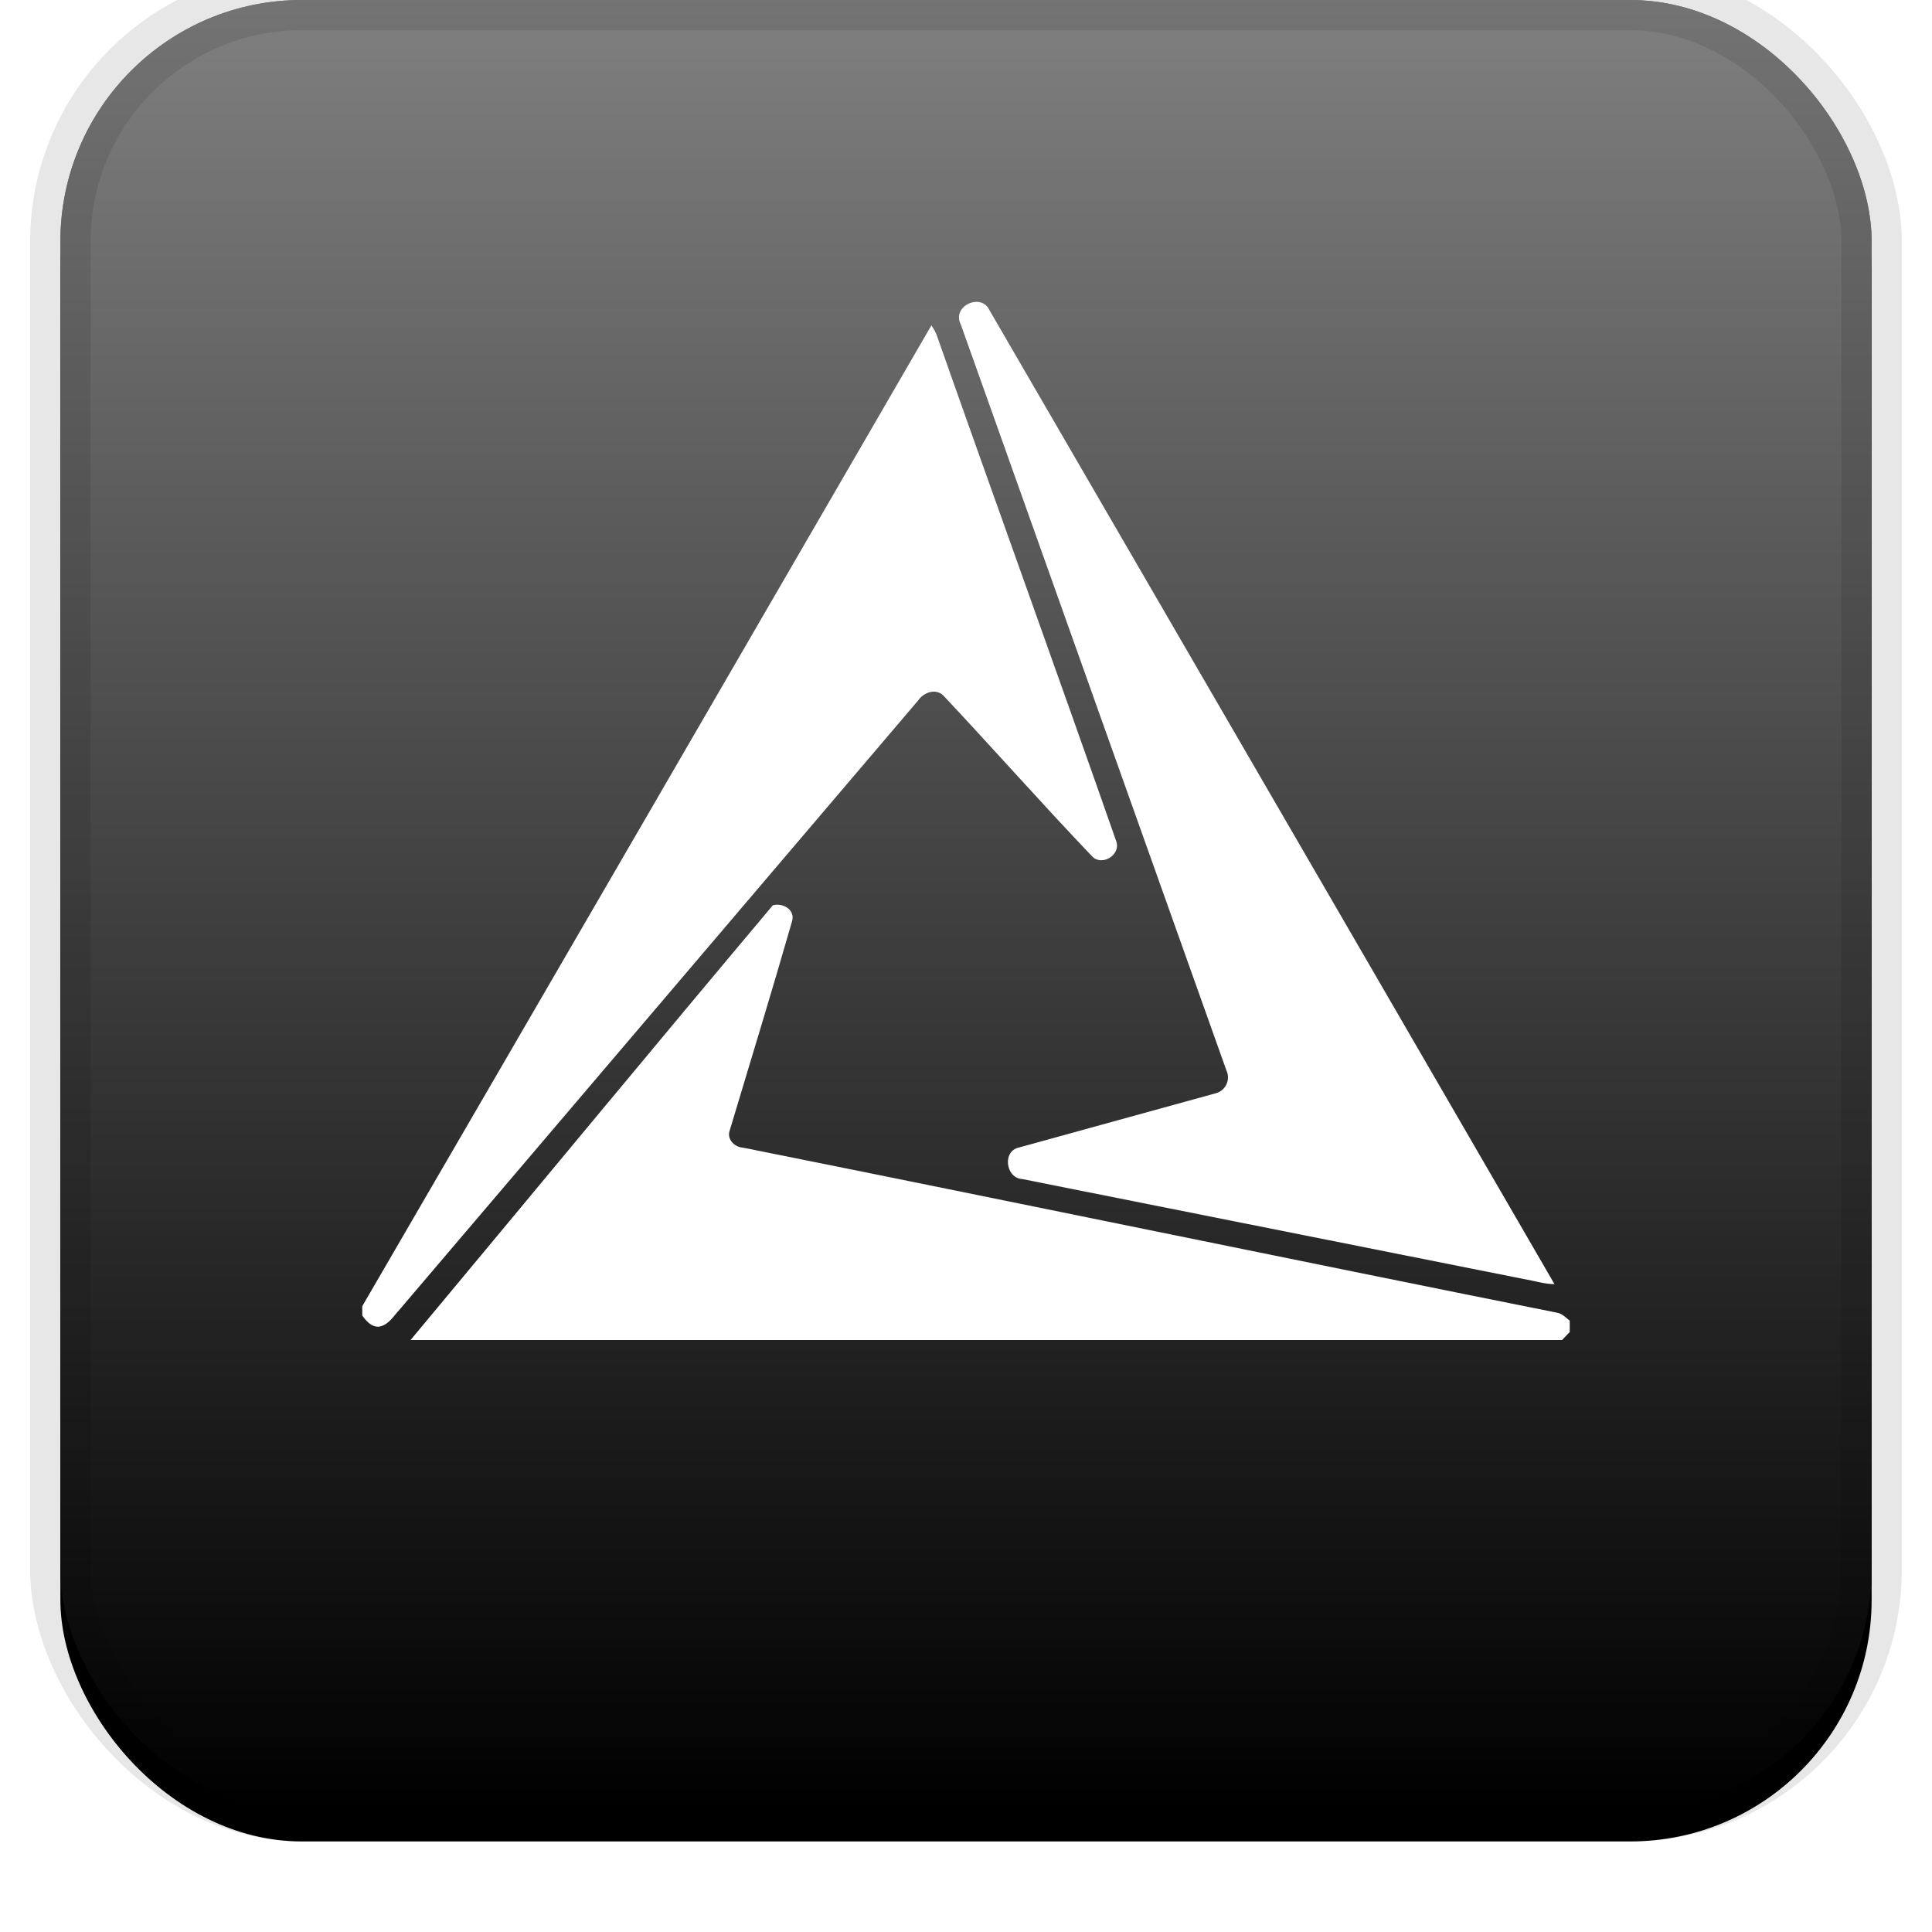 <svg width="32" height="32" viewBox="0 0 32 32" xmlns="http://www.w3.org/2000/svg" xmlns:xlink="http://www.w3.org/1999/xlink"><defs><linearGradient x1="50%" y1="0%" x2="50%" y2="100%" id="c"><stop stop-color="#FFF" stop-opacity=".5" offset="0%"/><stop stop-opacity=".5" offset="100%"/></linearGradient><filter x="-5.8%" y="-4.2%" width="111.7%" height="111.7%" filterUnits="objectBoundingBox" id="a"><feOffset dy=".5" in="SourceAlpha" result="shadowOffsetOuter1"/><feGaussianBlur stdDeviation=".5" in="shadowOffsetOuter1" result="shadowBlurOuter1"/><feComposite in="shadowBlurOuter1" in2="SourceAlpha" operator="out" result="shadowBlurOuter1"/><feColorMatrix values="0 0 0 0 0 0 0 0 0 0 0 0 0 0 0 0 0 0 0.199 0" in="shadowBlurOuter1"/></filter><rect id="b" x="0" y="0" width="30" height="30" rx="4" ry="4"/></defs><g fill="none"><g transform="translate(1)"><use fill="#000" filter="url(#a)" xlink:href="#b"/><use fill="#000" xlink:href="#b"/><use fill="url(#c)" style="mix-blend-mode:soft-light" xlink:href="#b"/><rect width="30" height="30" rx="4" ry="4" stroke-opacity=".097" stroke="#000" stroke-linejoin="square" cx="15" cy="15" r="14.5"/></g><g fill="#FFF"><path d="M15.907 5.362c-.134-.3.346-.513.48-.227 3.12 5.374 6.24 10.751 9.36 16.134-.167 0-.327-.054-.487-.08l-8.327-1.66c-.273-.014-.333-.454-.066-.52l3.266-.9a.272.272 0 00.18-.38L15.907 5.355v.007z"/><path d="M15.427 5.389c.03.044.057.09.08.14.986 2.8 2 5.6 2.98 8.4.086.233-.24.426-.4.253-.84-.88-1.64-1.787-2.467-2.667-.133-.12-.327-.04-.413.087L6.62 21.689c-.1.106-.187.266-.353.286-.12 0-.2-.093-.267-.186v-.154c3.147-5.413 6.289-10.829 9.427-16.246z"/><path d="M12.8 14.995c.16-.046.373.067.32.26-.333 1.16-.687 2.314-1.033 3.467-.054.147.08.28.22.287 4.493.9 8.986 1.833 13.48 2.733.086.013.146.08.213.133v.187l-.127.133H6.8c2-2.4 3.993-4.813 6-7.2z"/></g></g></svg>